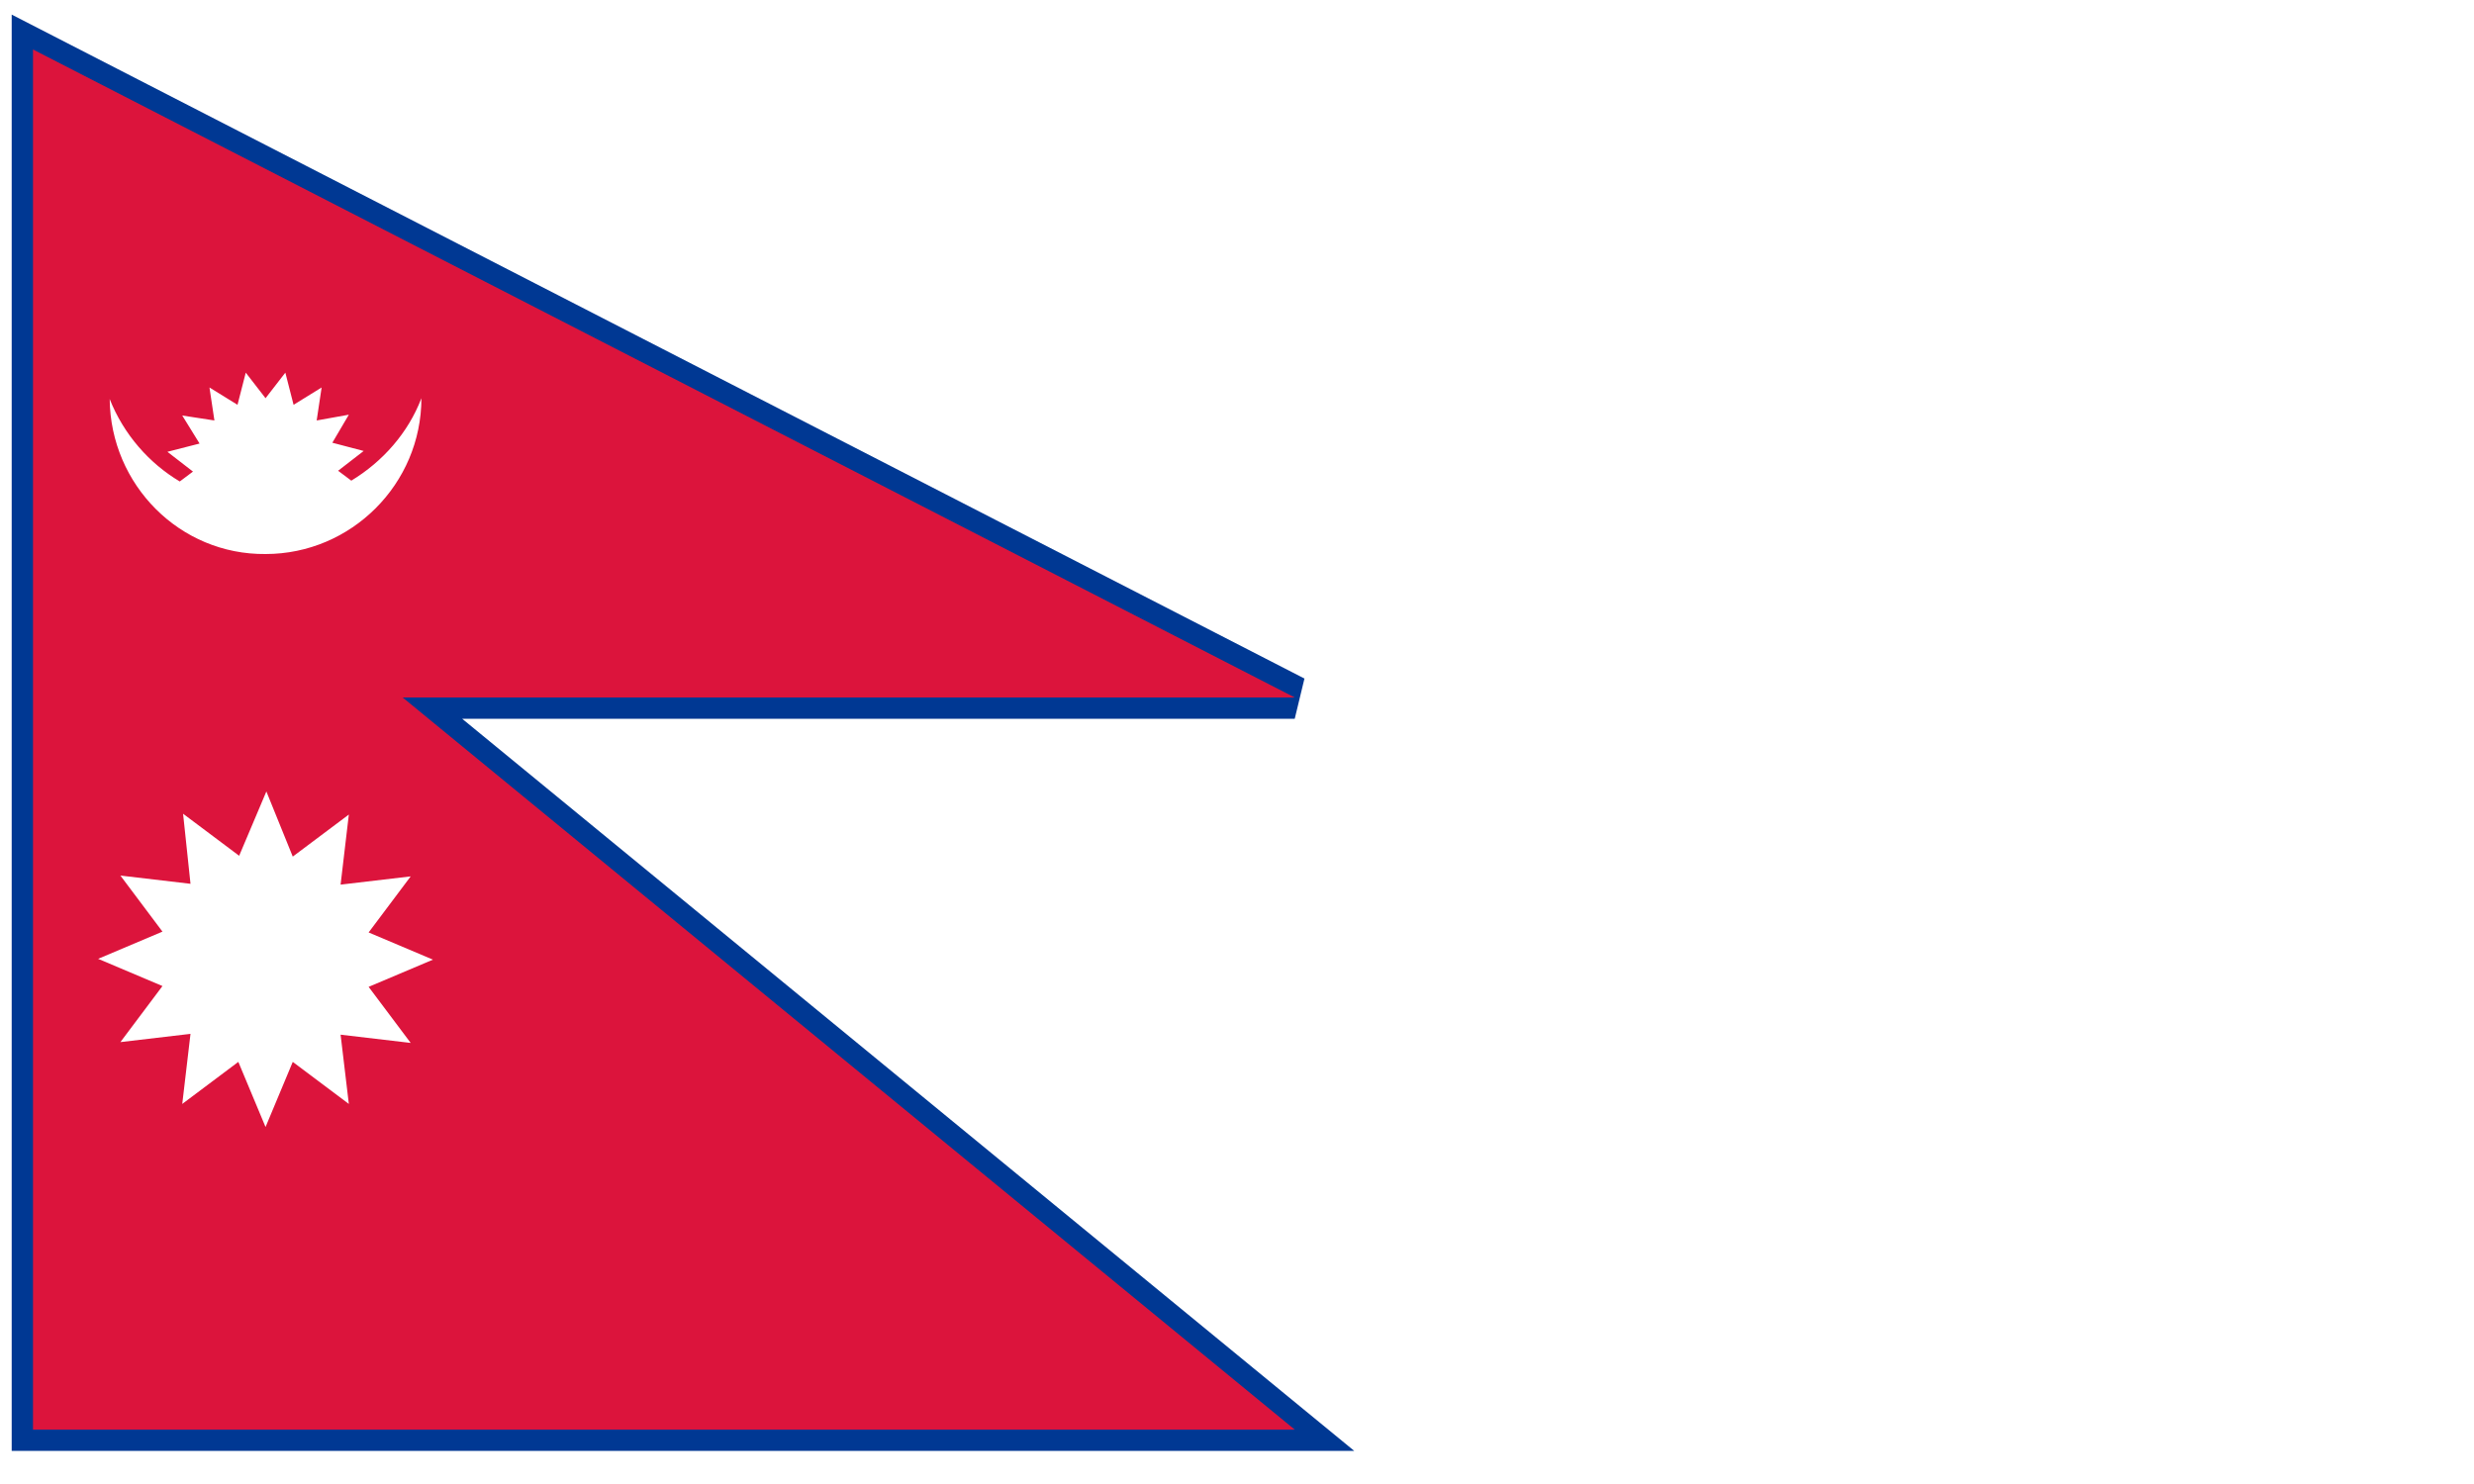 <?xml version="1.0" encoding="utf-8"?>
<!-- Generator: Adobe Illustrator 22.0.1, SVG Export Plug-In . SVG Version: 6.00 Build 0)  -->
<svg version="1.1" id="Layer_1" xmlns="http://www.w3.org/2000/svg" xmlns:xlink="http://www.w3.org/1999/xlink" x="0px" y="0px"
	 viewBox="0 0 300 180" style="enable-background:new 0 0 300 180;" xml:space="preserve">
<rect x="0" y="0" width="300" height="180" fill="#808080" stroke="none"/>
<style type="text/css">
	.st0{fill:#FFFFFF;stroke:#FFFFFF;stroke-miterlimit:10;}
	.st1{fill:#DC143C;stroke:#003893;stroke-width:5.165;}
	.st2{fill:#DC143C;}
	.st3{fill:#FFFFFF;}
</style>
<rect x="-53" y="-36.7" class="st0" width="384" height="258"/>
<g>
	<path id="a" class="st1" d="M4,84.6h153L4,6v167.4h153L4,47.8V84.6z"/>
</g>
<path id="a_1_" class="st2" d="M4,84.6h153L4,6v167.4h153L4,47.8V84.6z"/>
<g>
	<path class="st3" d="M32.2,67.2c10.4,0,18.9-8.5,18.9-18.9c-1.6,4.2-4.7,7.7-8.5,10L41,57.1l3.1-2.4l-3.8-1l2-3.4L38.4,51L39,47
		l-3.4,2.1l-1-3.9l-2.4,3.1l-2.4-3.1l-1,3.9L25.4,47L26,51l-3.9-0.6l2.1,3.4l-3.9,1l3.1,2.4l-1.6,1.2c-3.7-2.2-6.8-5.7-8.5-10
		C13.4,58.8,21.8,67.3,32.2,67.2L32.2,67.2z"/>
	<path class="st3" d="M23.1,107.2l-8.5-1l5.1,6.8l-7.8,3.3l7.8,3.3l-5.1,6.8l8.5-1l-1,8.5l6.8-5.1l3.3,7.9l3.3-7.9l6.8,5.1l-1-8.4
		l8.5,1l-5.1-6.8l7.8-3.3l-7.8-3.3l5.1-6.8l-8.5,1l1-8.5l-6.8,5.1L32.3,96l-3.3,7.8l-6.8-5.1L23.1,107.2L23.1,107.2z"/>
</g>
</svg>
